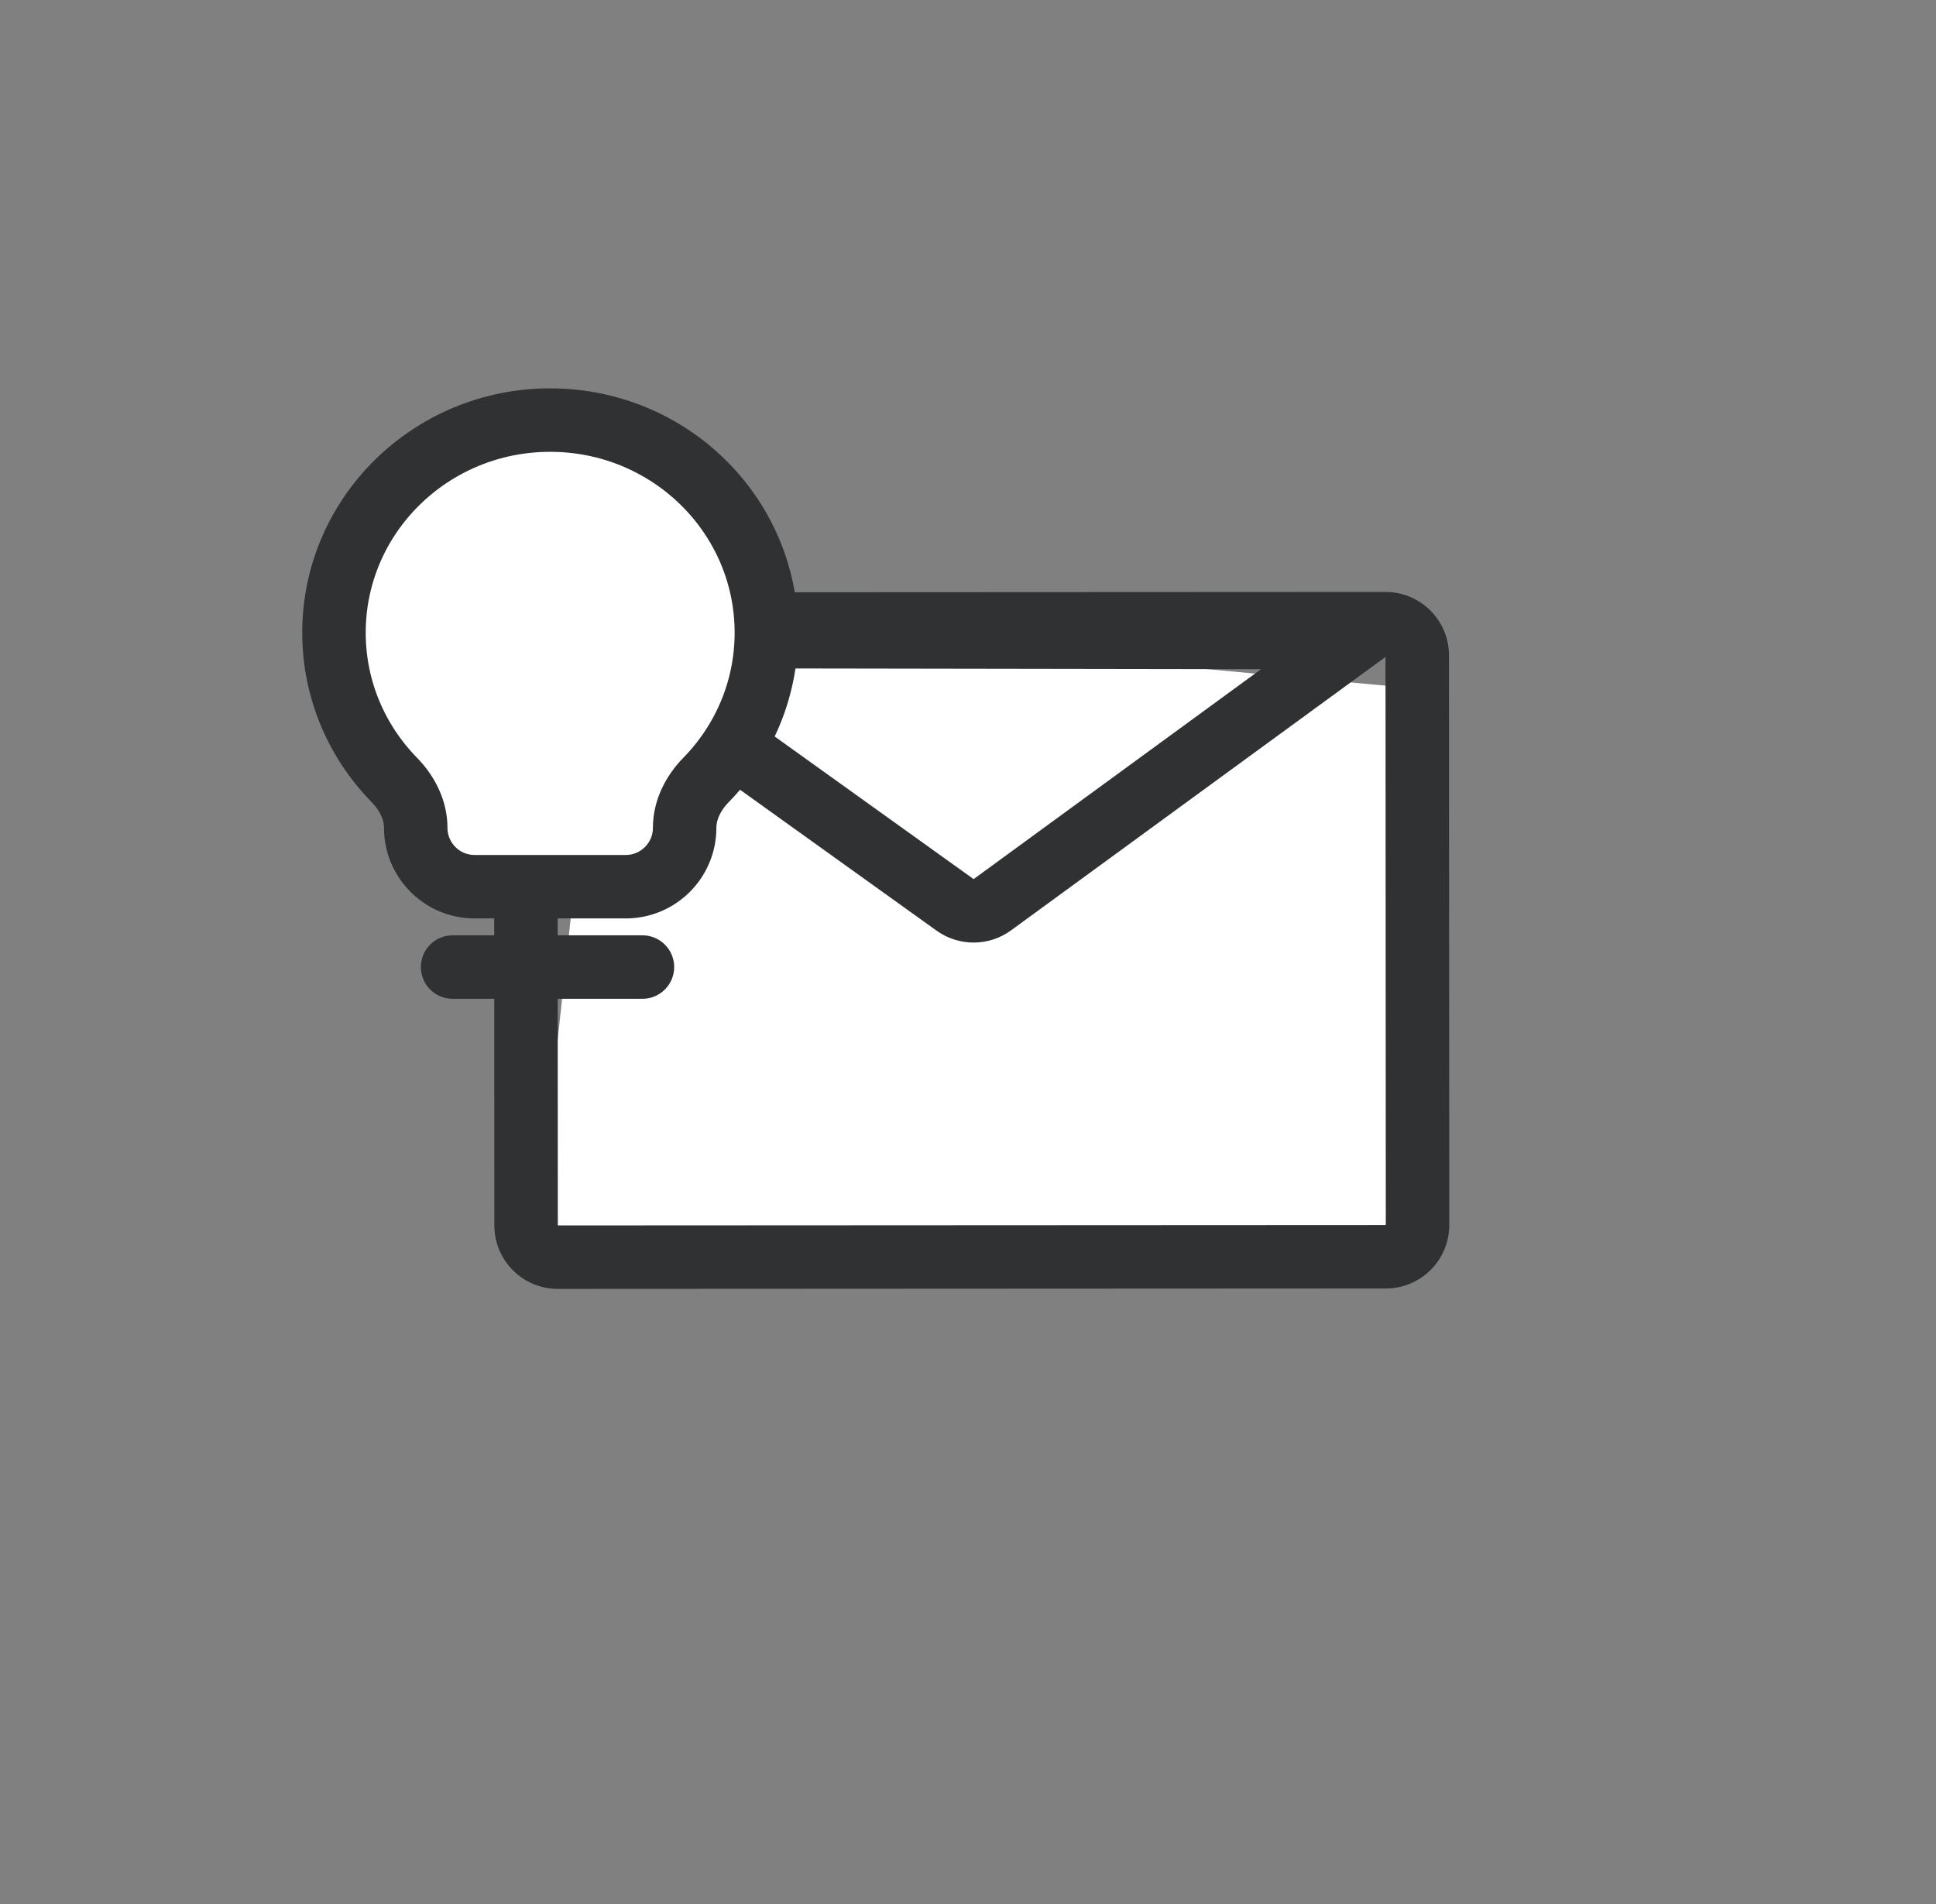 <svg width="61" height="60" viewBox="0 0 61 60" fill="none" xmlns="http://www.w3.org/2000/svg">
  <rect x="0" y="0" width="61" height="60" fill="#808080" stroke="none"/>
  <path d="M44.045 21.643L19.01 19.324L16.914 38.918L43.804 39.535L44.045 21.643Z" fill="white"/>
  <path fill-rule="evenodd" clip-rule="evenodd" d="M17.567 20.764L17.576 38.616L43.664 38.603L43.655 20.701L43.468 20.838L43.118 21.094L31.856 29.318C31.159 29.827 30.213 29.831 29.511 29.328L17.971 21.053L17.598 20.786L17.567 20.764ZM15.567 20.668C15.567 19.563 16.462 18.667 17.566 18.667L43.654 18.654C44.759 18.653 45.655 19.548 45.655 20.652L45.664 38.602C45.665 39.707 44.77 40.603 43.665 40.603L17.577 40.616C16.473 40.617 15.577 39.722 15.576 38.617L15.567 20.668ZM30.677 27.703L21.411 21.059L39.734 21.088L30.677 27.703Z" fill="#2F3132"/>
  <path d="M17.335 13.238C13.573 13.238 10.523 16.237 10.523 19.937C10.523 21.739 11.248 23.375 12.425 24.579C12.824 24.988 13.099 25.516 13.099 26.087C13.099 27.111 13.929 27.942 14.954 27.942H17.335H19.716C20.741 27.942 21.572 27.111 21.572 26.087C21.572 25.516 21.846 24.988 22.245 24.579C23.423 23.375 24.147 21.739 24.147 19.937C24.147 16.237 21.097 13.238 17.335 13.238Z" fill="white"/>
  <path d="M14.261 30.474H20.242M24.147 19.937C24.147 16.237 21.097 13.238 17.335 13.238C13.573 13.238 10.523 16.237 10.523 19.937C10.523 21.739 11.248 23.375 12.425 24.579C12.824 24.988 13.099 25.516 13.099 26.087V26.087C13.099 27.111 13.929 27.942 14.954 27.942H17.335H19.716C20.741 27.942 21.572 27.111 21.572 26.087V26.087C21.572 25.516 21.846 24.988 22.245 24.579C23.423 23.375 24.147 21.739 24.147 19.937Z" stroke="#2F3132" stroke-width="2" stroke-linecap="round"/>
</svg>
